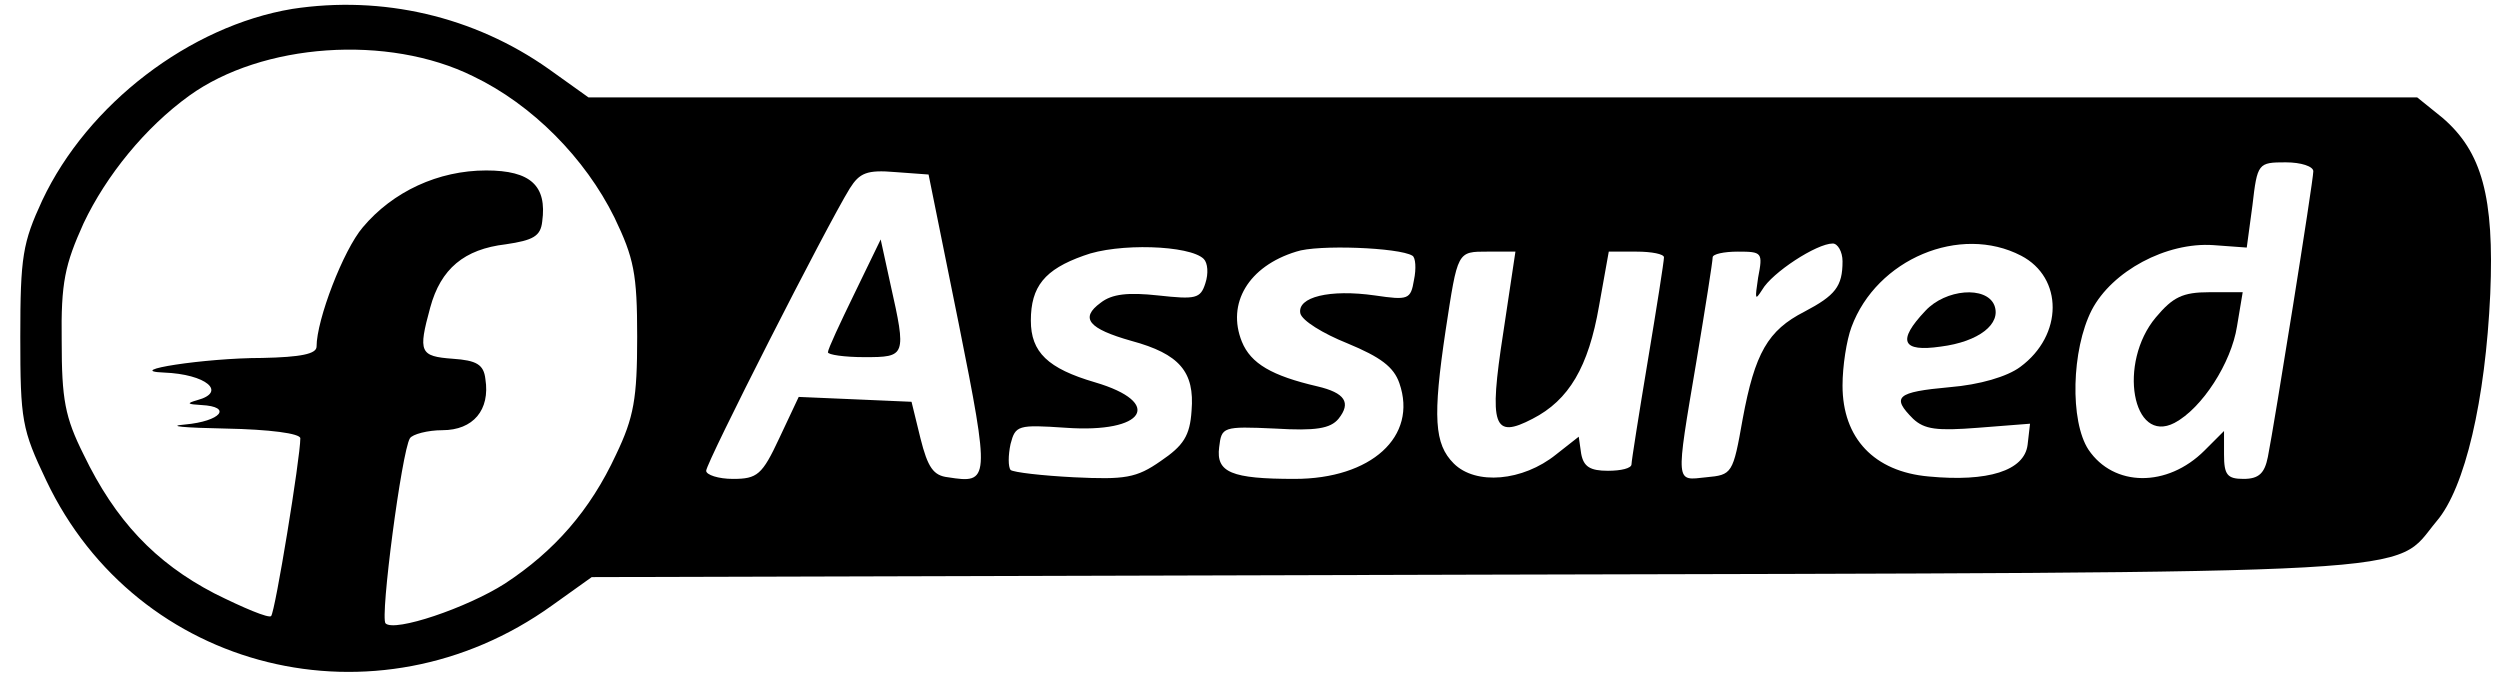 <?xml version="1.0" standalone="no"?>
<!DOCTYPE svg PUBLIC "-//W3C//DTD SVG 20010904//EN"
 "http://www.w3.org/TR/2001/REC-SVG-20010904/DTD/svg10.dtd">
<svg version="1.0" xmlns="http://www.w3.org/2000/svg"
 width="308pt" height="84pt" viewBox="0 0 308 84"
 preserveAspectRatio="xMidYMid meet">

<g transform="translate(0,84) scale(0.1,-0.1)"
fill="#000000" stroke="none">
<path d="M360 829 c-126 -21 -252 -117 -308 -236 -24 -52 -27 -69 -27 -168 0
-103 2 -114 32 -177 112 -236 407 -309 623 -154 l49 35 1088 3 c1202 3 1129
-1 1185 66 35 41 60 149 66 280 5 119 -10 175 -59 217 l-31 25 -1126 0 -1127
0 -49 35 c-92 65 -205 91 -316 74z m223 -83 c73 -35 138 -101 174 -174 24 -50
28 -69 28 -147 0 -76 -4 -99 -26 -145 -32 -69 -76 -119 -137 -159 -47 -30
-136 -60 -147 -49 -7 7 20 212 30 228 3 5 22 10 40 10 38 0 59 25 53 63 -2 18
-11 23 -40 25 -41 3 -43 8 -28 63 13 48 42 72 93 78 34 5 43 10 45 28 6 44
-14 63 -69 63 -59 0 -115 -26 -152 -70 -24 -28 -57 -114 -57 -147 0 -9 -19
-13 -67 -14 -71 0 -173 -16 -121 -18 52 -2 78 -24 41 -34 -14 -4 -12 -5 5 -6
39 -2 24 -20 -20 -24 -24 -2 -1 -4 50 -5 54 -1 92 -6 92 -12 0 -24 -31 -214
-36 -219 -3 -3 -34 10 -70 28 -73 38 -122 90 -161 171 -23 46 -27 68 -27 140
-1 72 4 94 27 145 28 59 76 118 130 157 90 65 245 76 350 24z m2267 -117 c0
-12 -48 -312 -56 -352 -4 -20 -11 -27 -30 -27 -20 0 -24 5 -24 30 l0 29 -24
-24 c-46 -46 -112 -45 -143 1 -23 35 -21 123 4 172 25 48 92 84 150 80 l41 -3
7 52 c6 52 7 53 41 53 19 0 34 -5 34 -11z m-1669 -187 c39 -195 38 -198 -13
-190 -18 2 -25 12 -34 48 l-11 45 -69 3 -70 3 -24 -51 c-21 -45 -27 -50 -57
-50 -18 0 -33 5 -33 10 0 10 148 301 177 348 12 19 21 23 56 20 l41 -3 37
-183z m302 79 c5 -5 6 -18 2 -30 -6 -19 -12 -20 -58 -15 -37 4 -57 2 -71 -9
-26 -19 -15 -32 38 -47 59 -16 78 -38 74 -86 -2 -31 -10 -43 -38 -62 -30 -21
-44 -23 -107 -20 -39 2 -74 6 -78 9 -3 4 -3 18 0 32 6 23 9 24 68 20 98 -7
121 31 36 56 -58 17 -79 37 -79 76 0 42 17 63 65 80 42 16 131 13 148 -4z
m257 4 c4 -2 5 -16 2 -30 -4 -24 -7 -25 -48 -19 -56 8 -96 -2 -92 -22 2 -9 28
-25 58 -37 41 -17 57 -29 64 -49 23 -66 -35 -118 -129 -118 -78 0 -97 8 -93
39 3 25 4 26 69 23 50 -3 68 0 78 12 16 20 8 32 -26 40 -56 13 -82 28 -93 55
-19 47 8 93 67 111 26 9 127 5 143 -5z m530 -7 c0 -31 -9 -42 -47 -62 -45 -23
-61 -51 -76 -132 -12 -68 -13 -69 -45 -72 -38 -4 -38 -11 -12 143 11 66 20
123 20 128 0 4 14 7 31 7 30 0 31 -1 25 -32 -4 -27 -4 -29 5 -15 12 21 67 57
87 57 6 0 12 -10 12 -22z m220 7 c52 -27 52 -98 -1 -137 -16 -12 -50 -22 -87
-25 -66 -6 -72 -12 -45 -39 14 -13 29 -15 80 -11 l64 5 -3 -26 c-4 -32 -49
-46 -122 -39 -67 6 -106 47 -106 112 0 24 5 56 11 72 31 84 134 127 209 88z
m-638 -95 c-18 -116 -12 -131 36 -106 45 23 69 64 82 139 l12 67 34 0 c19 0
34 -3 34 -7 0 -5 -9 -62 -20 -128 -11 -66 -20 -123 -20 -127 0 -5 -13 -8 -29
-8 -22 0 -30 5 -33 21 l-3 21 -28 -22 c-41 -33 -99 -38 -126 -11 -24 24 -26
57 -10 164 15 98 14 97 52 97 l34 0 -15 -100z"/>
<path d="M2656 449 c-47 -56 -29 -157 23 -130 34 18 70 74 77 119 l7 42 -41 0
c-33 0 -45 -6 -66 -31z"/>
<path d="M1053 479 c-18 -37 -33 -69 -33 -73 0 -3 20 -6 45 -6 51 0 52 1 32
90 l-12 55 -32 -66z"/>
<path d="M2372 457 c-35 -37 -29 -51 19 -44 47 6 75 28 66 51 -10 24 -60 20
-85 -7z"/>
</g>
</svg>
